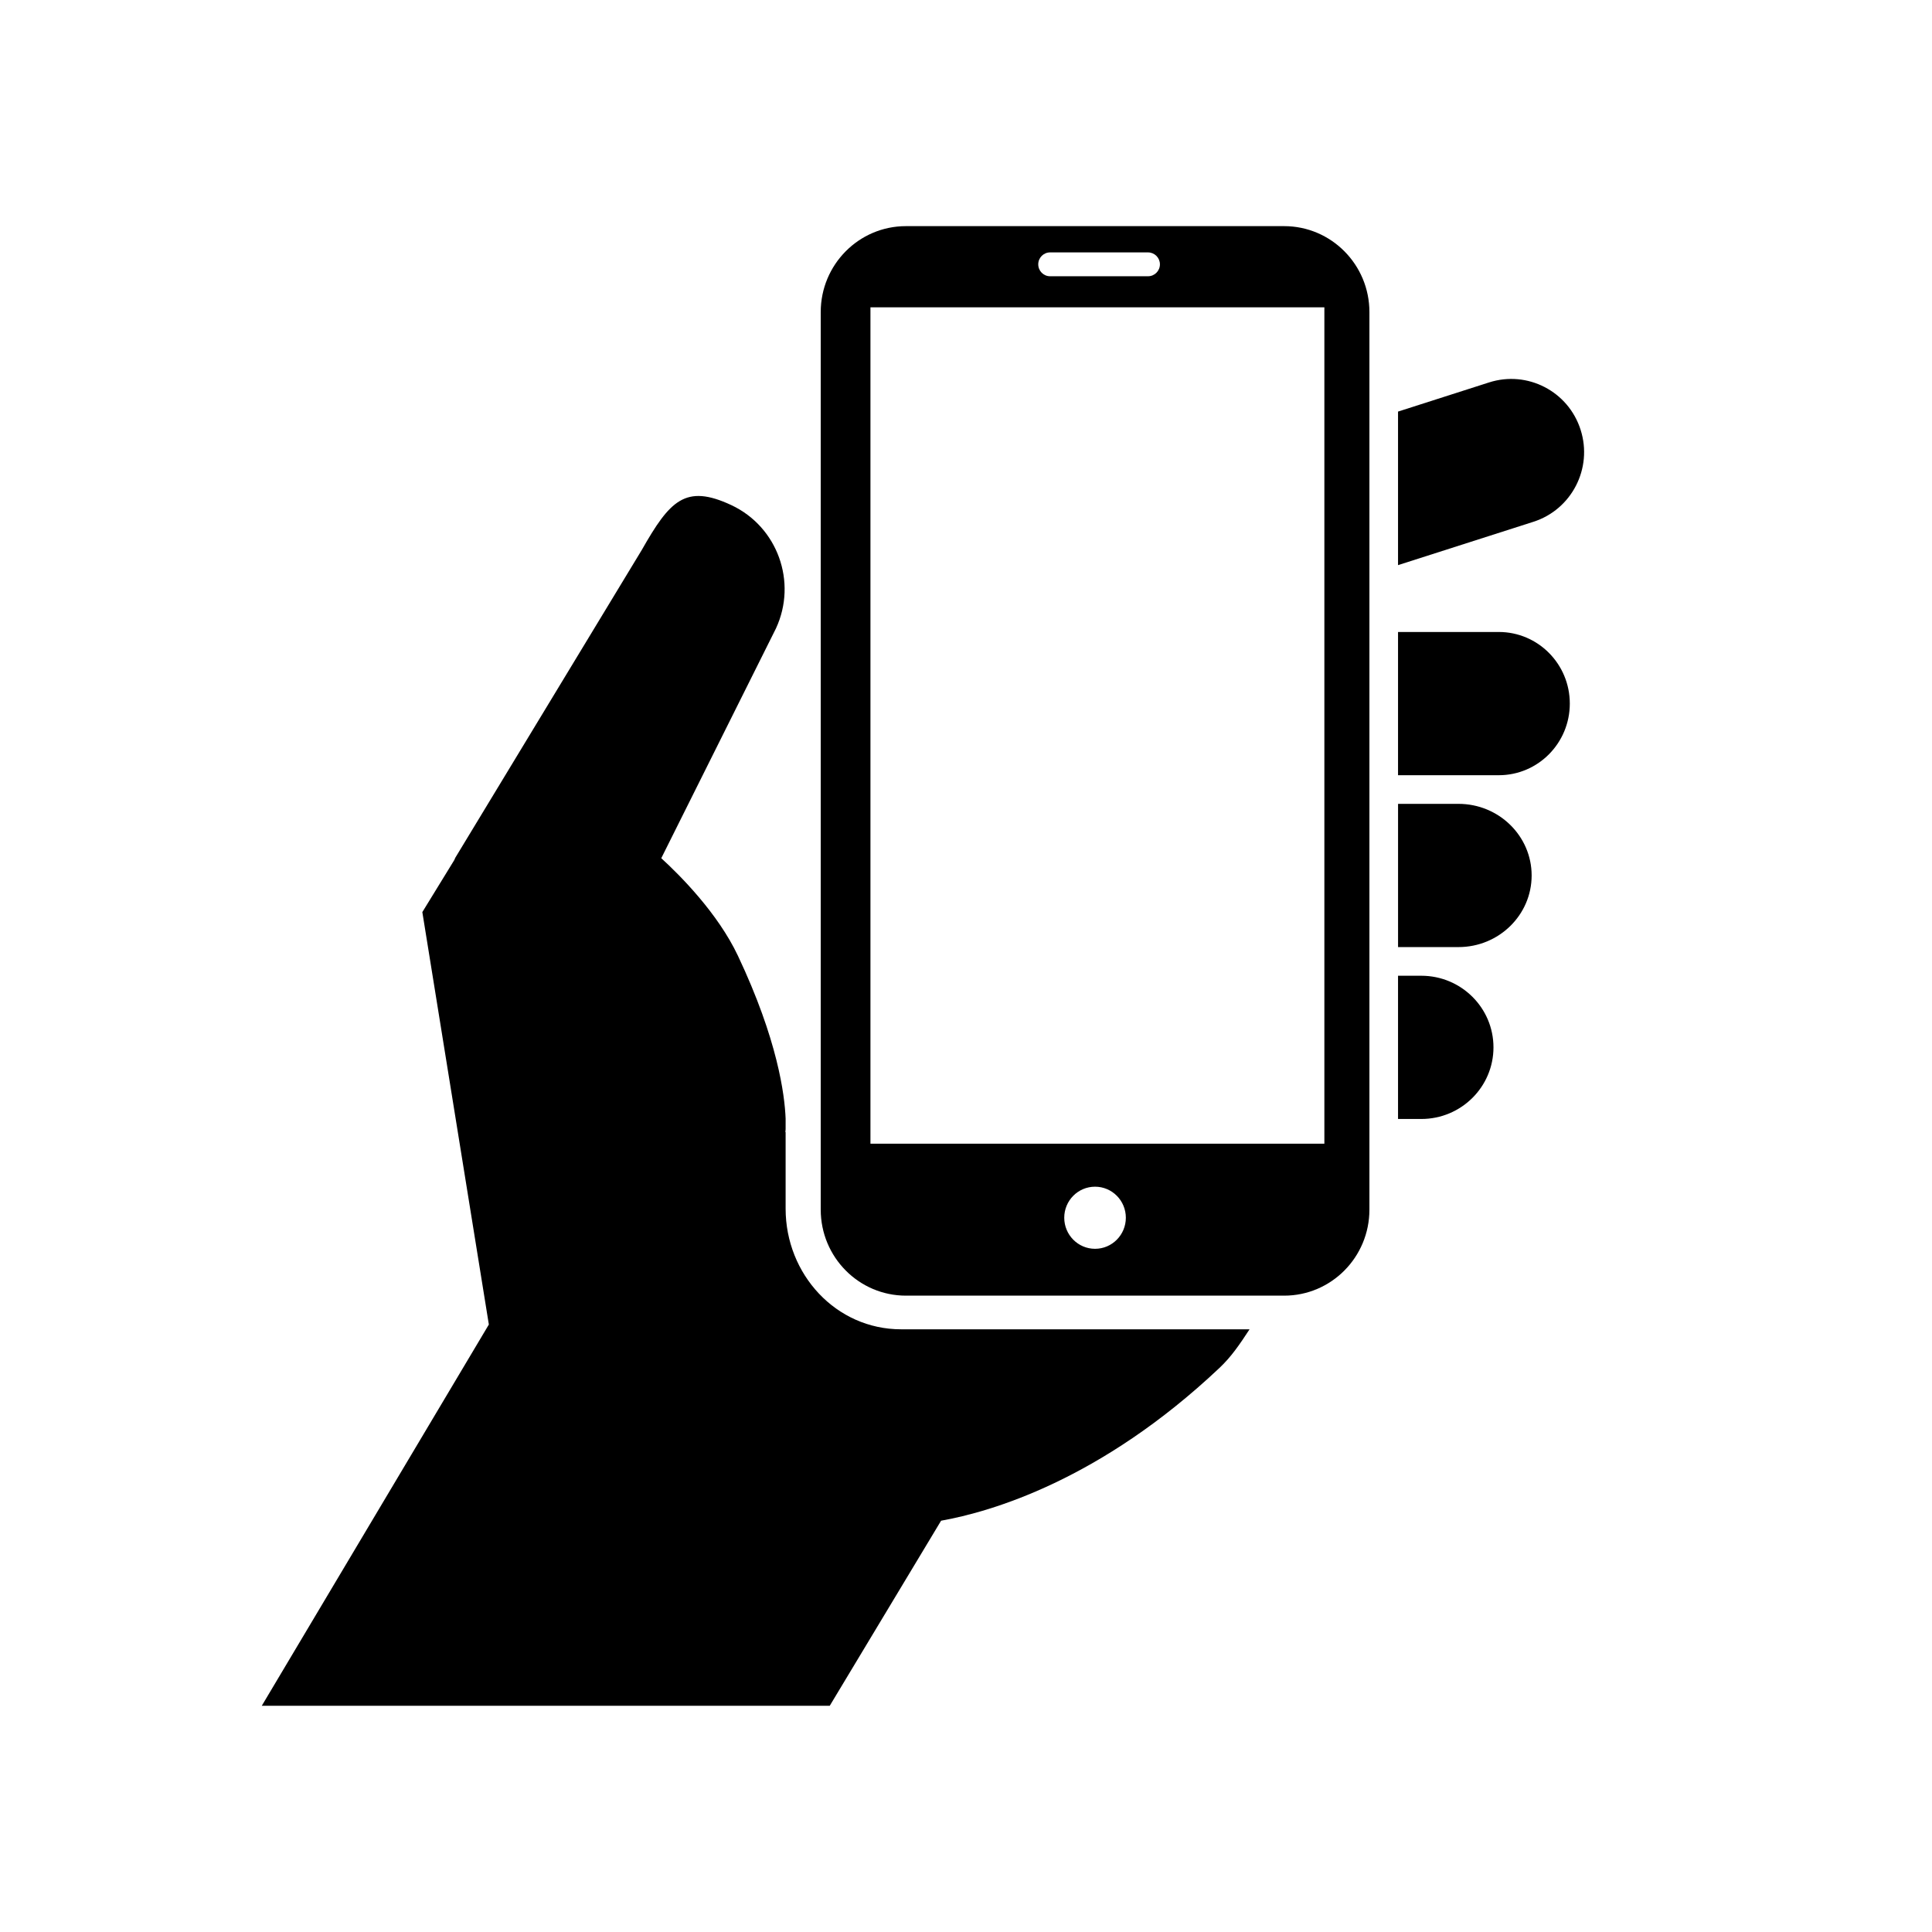<svg xmlns="http://www.w3.org/2000/svg" xmlns:xlink="http://www.w3.org/1999/xlink" width="1080" zoomAndPan="magnify" viewBox="0 0 810 810" height="1080" preserveAspectRatio="xMidYMid meet" version="1.0"><defs><clipPath id="0e935a71b3"><path d="M 109 207 L 524 207 L 524 715.156 L 109 715.156 Z M 109 207 " clip-rule="nonzero"/></clipPath><clipPath id="b6ca66ef77"><path d="M 344 94.906 L 575 94.906 L 575 544 L 344 544 Z M 344 94.906 " clip-rule="nonzero"/></clipPath></defs><path fill="#000000" d="M 662.688 180.223 C 657.574 164.086 640.391 155.18 624.305 160.332 L 586.133 172.559 L 586.133 236.934 L 642.887 218.762 C 658.945 213.613 667.828 196.355 662.688 180.223 Z M 662.688 180.223 " fill-opacity="1" fill-rule="nonzero"/><g clip-path="url(#0e935a71b3)"><path fill="#000000" d="M 329.375 506.758 L 329.375 474.684 L 329.273 474.629 C 329.273 474.629 329.336 474.23 329.375 473.426 L 329.375 468.988 C 328.988 459.016 326.047 435.977 309.387 400.723 C 300.926 382.824 285.086 366.973 277.242 359.805 L 325.328 263.461 C 334.348 244 325.992 220.879 306.648 211.789 C 287.305 202.727 280.805 209.949 269.062 230.586 L 190.867 359.641 L 190.473 360.562 L 177.066 382.402 L 204.953 555.316 L 109.75 715.156 L 347.871 715.156 L 394.559 637.562 C 415.348 633.863 461.371 620.613 511.266 573.508 C 516.18 568.871 519.66 563.781 523.883 557.316 L 377.781 557.316 C 350.473 557.316 329.375 534.238 329.375 506.758 Z M 329.375 506.758 " fill-opacity="1" fill-rule="nonzero"/></g><path fill="#000000" d="M 628.379 264.961 L 586.133 264.961 L 586.133 325.012 L 628.379 325.012 C 644.82 325.012 658.148 311.559 658.148 294.98 C 658.148 278.406 644.824 264.961 628.379 264.961 Z M 628.379 264.961 " fill-opacity="1" fill-rule="nonzero"/><path fill="#000000" d="M 611.465 337.02 L 586.141 337.02 L 586.141 397.07 L 611.465 397.07 C 628.402 397.07 642.148 383.625 642.148 367.047 C 642.148 350.477 628.402 337.02 611.465 337.02 Z M 611.465 337.02 " fill-opacity="1" fill-rule="nonzero"/><path fill="#000000" d="M 595.895 409.086 L 586.133 409.086 L 586.133 469.137 L 595.895 469.137 C 612.594 469.137 626.145 455.68 626.145 439.109 C 626.145 422.535 612.602 409.086 595.895 409.086 Z M 595.895 409.086 " fill-opacity="1" fill-rule="nonzero"/><g clip-path="url(#b6ca66ef77)"><path fill="#000000" d="M 555.25 479.508 L 364.938 479.508 L 364.938 128.84 L 555.25 128.84 Z M 459.109 523.566 C 451.969 523.566 446.191 517.719 446.191 510.539 C 446.191 503.348 451.969 497.527 459.109 497.527 C 466.234 497.527 472.016 503.352 472.016 510.539 C 472.016 517.723 466.234 523.566 459.109 523.566 Z M 440.25 105.82 L 481.32 105.82 C 484.059 105.82 486.301 108.055 486.301 110.816 C 486.301 113.578 484.059 115.82 481.32 115.82 L 440.25 115.82 C 437.504 115.82 435.289 113.578 435.289 110.816 C 435.289 108.062 437.512 105.82 440.25 105.82 Z M 538.387 94.809 L 379.82 94.809 C 360.094 94.809 344.094 110.941 344.094 130.836 L 344.094 507.152 C 344.094 527.07 360.094 543.207 379.82 543.207 L 538.387 543.207 C 558.129 543.207 574.133 527.07 574.133 507.152 L 574.133 130.836 C 574.133 110.941 558.109 94.809 538.387 94.809 Z M 538.387 94.809 " fill-opacity="1" fill-rule="evenodd"/></g></svg>